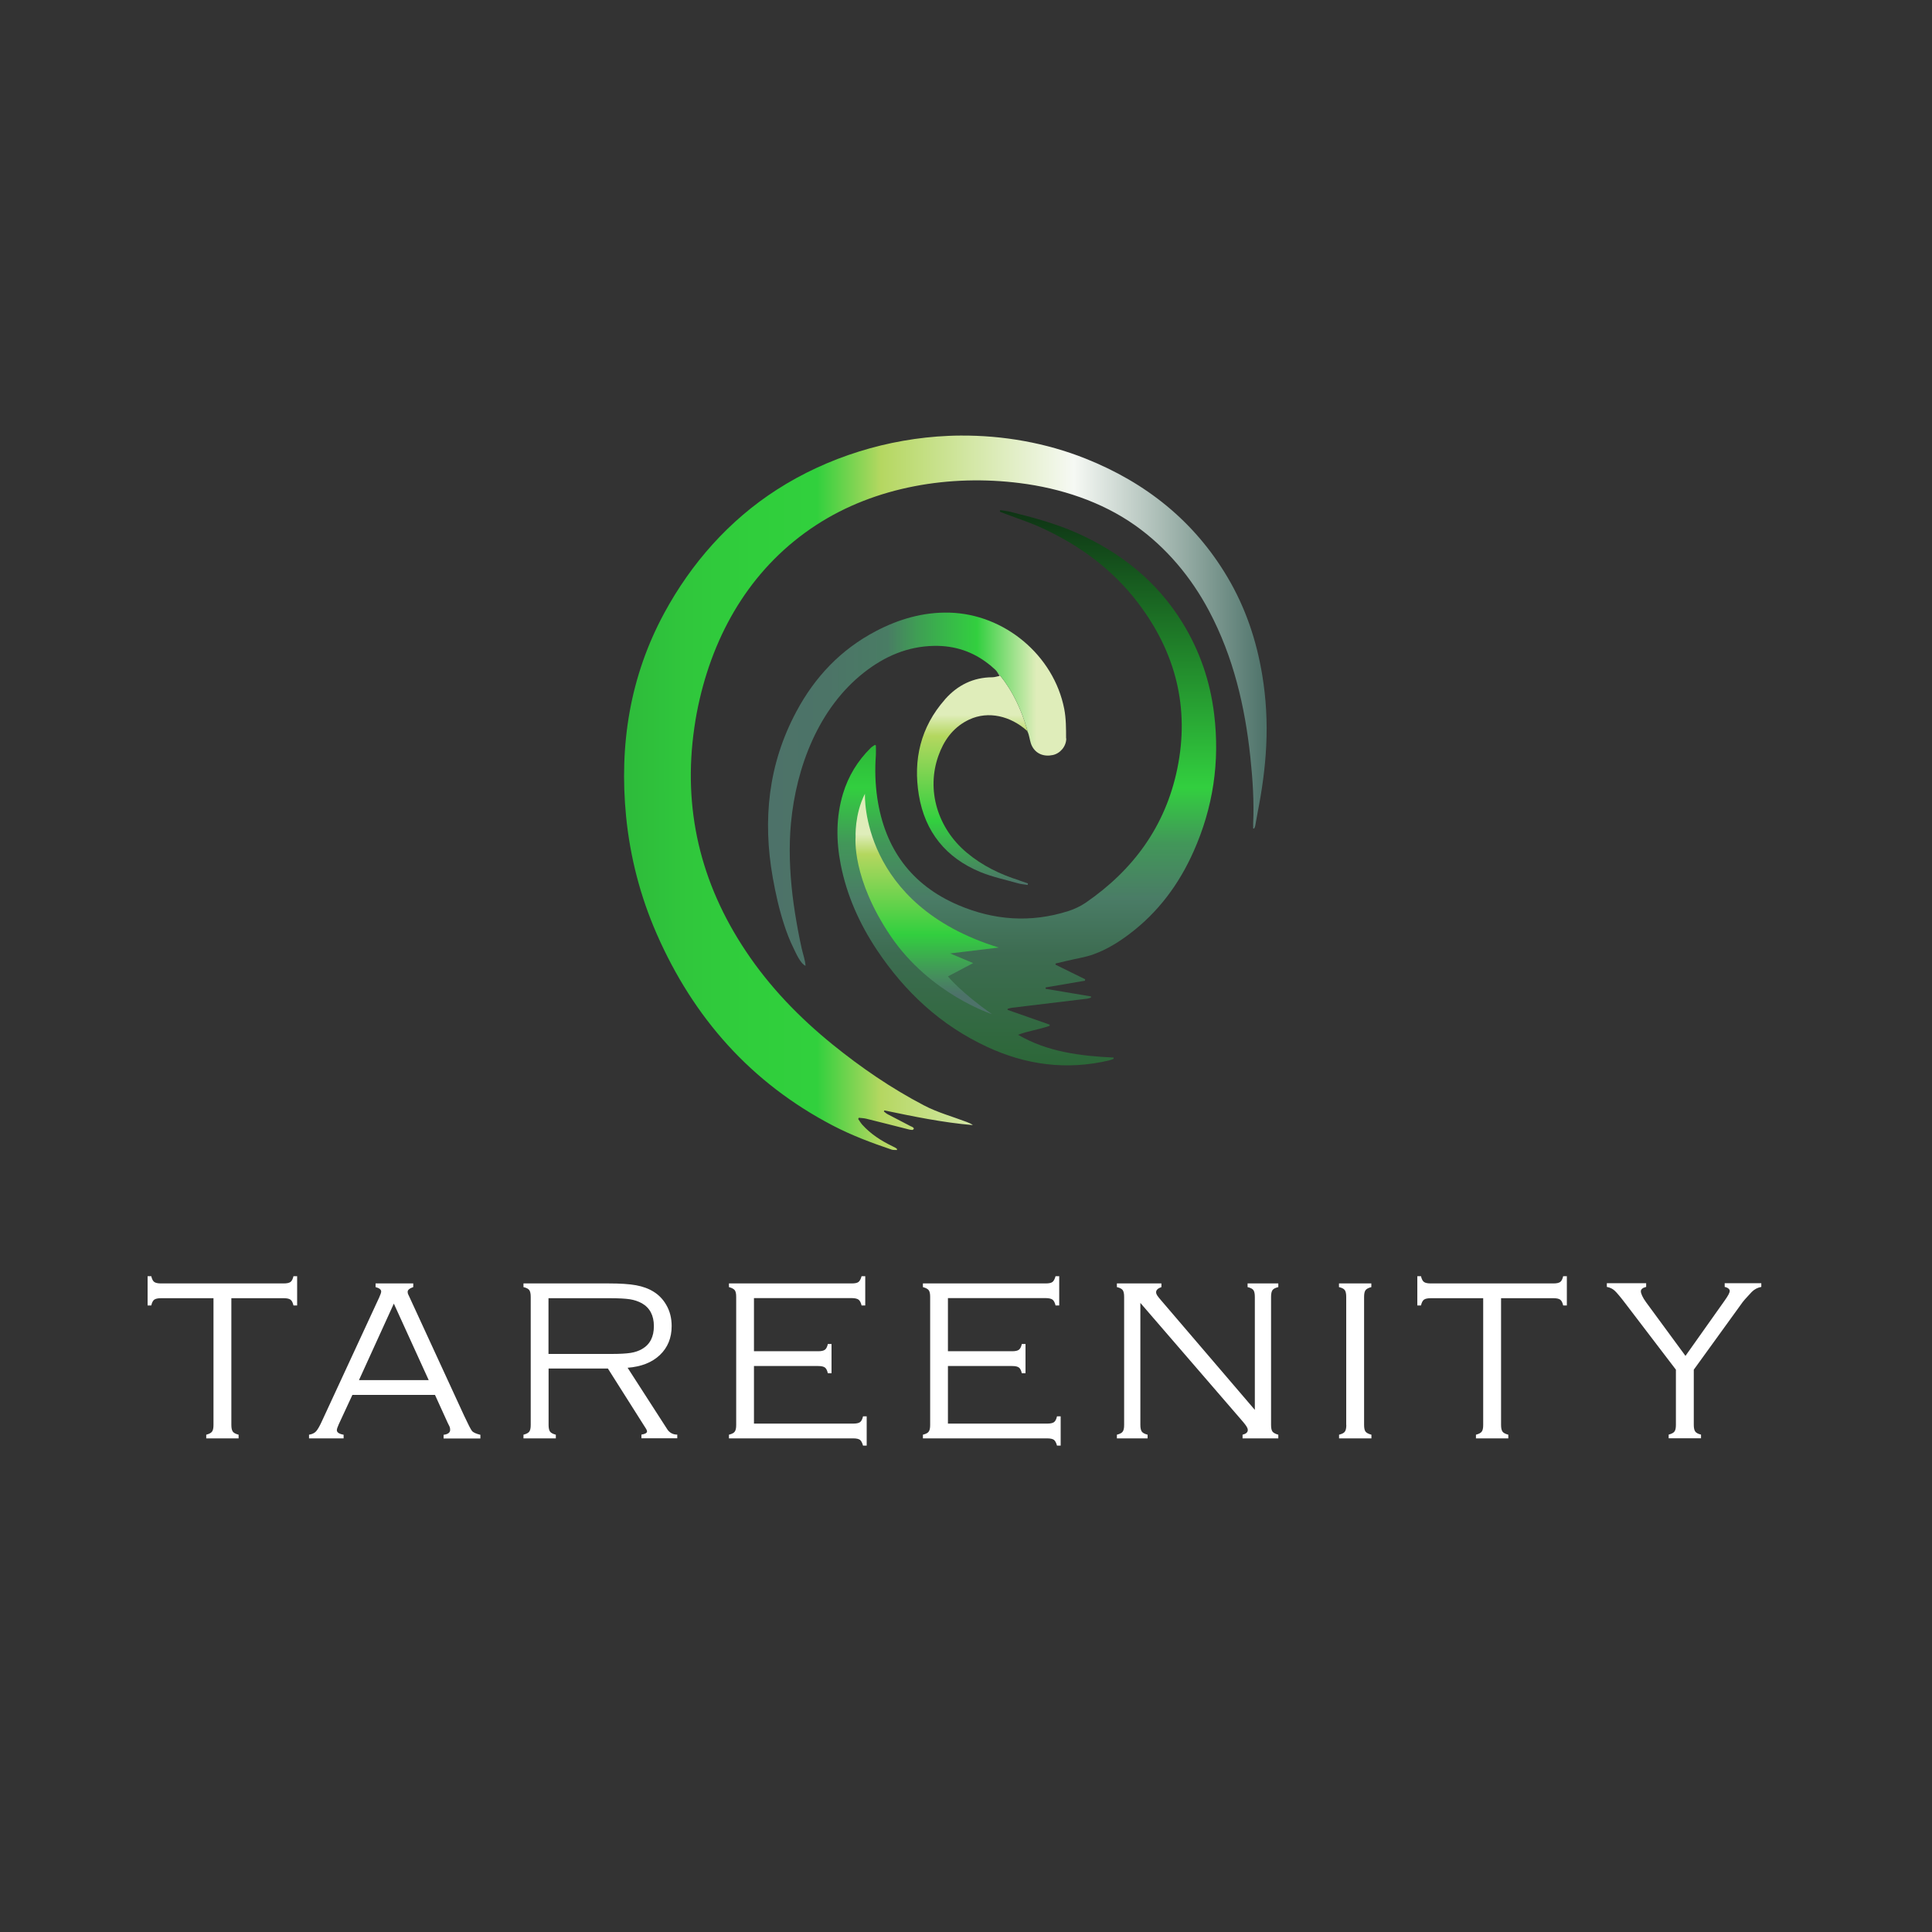<svg width="176" height="176" viewBox="0 0 176 176" fill="none" xmlns="http://www.w3.org/2000/svg">
<rect x="0" y="0" width="176" height="176" fill="#333333" stroke="none"/>
<path d="M114.162 75.469C114.162 75.319 114.162 75.161 114.162 75.011C114.25 73.005 114.118 70.998 113.907 69.001C113.414 64.346 112.358 59.84 110.15 55.669C108.522 52.589 106.251 49.87 103.4 47.854C100.338 45.69 96.606 44.475 92.902 44.009C86.583 43.208 79.763 44.308 74.369 47.819C68.71 51.498 65.261 57.165 63.747 63.65C63.545 64.513 63.378 65.393 63.254 66.273C62.181 73.656 63.8 80.441 67.936 86.636C70.11 89.901 72.802 92.682 75.838 95.146C78.443 97.258 81.206 99.15 84.172 100.698C85.395 101.341 86.75 101.71 88.053 102.203C88.246 102.282 88.449 102.353 88.625 102.494C85.897 102.265 83.23 101.71 80.564 101.156C80.546 101.191 80.538 101.218 80.52 101.253C80.626 101.332 80.722 101.429 80.837 101.49C81.541 101.86 82.245 102.23 82.949 102.59C83.028 102.626 83.107 102.652 83.178 102.705C83.213 102.731 83.257 102.802 83.248 102.828C83.222 102.872 83.16 102.934 83.116 102.934C83.01 102.934 82.905 102.916 82.799 102.89C81.506 102.564 80.212 102.23 78.918 101.913C78.698 101.86 78.461 101.851 78.232 101.825C78.214 101.86 78.197 101.904 78.179 101.939C78.302 102.115 78.417 102.309 78.558 102.467C79.323 103.312 80.265 103.919 81.286 104.412C81.391 104.465 81.497 104.518 81.594 104.57C81.638 104.597 81.673 104.632 81.717 104.667C81.717 104.702 81.717 104.729 81.708 104.764C81.55 104.755 81.382 104.773 81.233 104.729C79.402 104.113 77.598 103.435 75.874 102.538C68.42 98.648 63.175 92.726 59.822 85.07C58.326 81.655 57.402 78.074 57.033 74.36C56.399 67.848 57.385 61.618 60.518 55.836C62.973 51.304 66.422 47.397 70.77 44.607C75.398 41.633 80.907 39.943 86.398 39.706C86.768 39.688 87.138 39.679 87.507 39.679C91.379 39.653 95.286 40.339 98.886 41.774C104.386 43.965 108.794 47.467 111.83 52.598C113.467 55.361 114.47 58.353 114.99 61.512C115.342 63.642 115.456 65.78 115.35 67.927C115.254 69.978 114.963 72.002 114.567 74.017C114.488 74.422 114.426 74.835 114.347 75.24C114.33 75.319 114.286 75.398 114.25 75.478C114.215 75.478 114.189 75.478 114.154 75.469H114.162Z" fill="url(#paint0_linear_21_432)"/>
<path d="M91.133 46.473C91.432 46.517 91.731 46.552 92.022 46.622C94.081 47.133 96.131 47.678 98.076 48.541C102.089 50.327 105.389 52.95 107.712 56.716C109.296 59.286 110.246 62.075 110.607 65.067C111.135 69.406 110.51 73.577 108.733 77.563C107.404 80.555 105.503 83.116 102.872 85.096C101.878 85.844 100.813 86.504 99.642 86.926C98.85 87.217 97.997 87.331 97.178 87.534C96.844 87.613 96.501 87.692 96.166 87.771L96.149 87.877C97.046 88.317 97.953 88.757 98.85 89.206C98.85 89.25 98.85 89.294 98.842 89.338C97.645 89.54 96.448 89.751 95.251 89.954C95.251 89.998 95.251 90.042 95.251 90.077C96.633 90.306 98.006 90.543 99.387 90.772C99.387 90.807 99.387 90.842 99.387 90.878C99.282 90.913 99.167 90.957 99.062 90.974C96.774 91.247 94.486 91.52 92.206 91.802C92.066 91.819 91.925 91.863 91.793 91.898C91.793 91.934 91.793 91.96 91.784 91.995C93.06 92.444 94.345 92.893 95.621 93.342C95.621 93.377 95.621 93.412 95.621 93.447C94.688 93.782 93.694 93.905 92.743 94.266C95.427 95.832 98.41 96.193 101.446 96.342C101.446 96.378 101.446 96.413 101.446 96.457C101.314 96.501 101.191 96.562 101.05 96.598C97.178 97.513 93.456 97.02 89.883 95.348C85.686 93.394 82.43 90.358 79.878 86.53C78.294 84.146 77.141 81.576 76.586 78.751C76.164 76.586 76.155 74.422 76.798 72.292C77.282 70.699 78.126 69.309 79.314 68.138C79.429 68.024 79.57 67.945 79.702 67.857C79.728 67.874 79.763 67.892 79.79 67.91C79.79 68.2 79.807 68.49 79.79 68.781C79.693 70.101 79.728 71.412 79.922 72.723C80.608 77.299 83.01 80.617 87.287 82.447C90.534 83.838 93.896 84.084 97.302 83.002C97.865 82.826 98.419 82.562 98.903 82.236C103.25 79.244 106.172 75.249 107.246 70.039C108.39 64.486 107.105 59.444 103.69 54.947C101.385 51.902 98.393 49.702 94.943 48.11C93.87 47.608 92.734 47.247 91.626 46.825C91.441 46.754 91.256 46.684 91.08 46.614C91.089 46.57 91.106 46.526 91.115 46.482L91.133 46.473Z" fill="url(#paint1_linear_21_432)"/>
<path d="M92.84 80.203C93.113 80.291 93.377 80.388 93.641 80.476C93.632 80.52 93.623 80.564 93.614 80.617C93.306 80.564 92.998 80.546 92.708 80.458C91.564 80.133 90.394 79.886 89.302 79.438C86.17 78.144 84.26 75.777 83.706 72.433C83.169 69.194 83.873 66.229 86.073 63.73C86.082 63.712 86.099 63.703 86.108 63.686C87.234 62.418 88.66 61.706 90.394 61.697C90.614 61.697 90.842 61.618 91.062 61.574C90.992 61.468 90.922 61.354 90.851 61.239C91.652 62.137 92.875 63.879 93.65 66.748C93.614 66.669 93.579 66.59 93.518 66.537C92.066 65.252 90.059 64.724 88.29 65.551C88.211 65.586 88.132 65.63 88.062 65.666C86.768 66.352 85.967 67.487 85.483 68.86C84.374 71.975 85.404 75.442 88.062 77.669C89.478 78.857 91.098 79.649 92.84 80.194V80.203Z" fill="url(#paint2_linear_21_432)"/>
<path d="M97.135 67.258C97.135 68.006 96.571 68.64 95.911 68.781C95.102 68.957 94.371 68.675 94.01 67.962C93.843 67.637 93.808 67.25 93.703 66.898C93.685 66.854 93.676 66.801 93.65 66.748C92.875 63.879 91.652 62.137 90.851 61.239C90.799 61.151 90.737 61.072 90.658 61.002C90.508 60.861 90.359 60.729 90.2 60.597C90.2 60.597 90.191 60.597 90.183 60.588C90.138 60.553 90.103 60.518 90.059 60.491C88.634 59.365 86.979 58.802 85.087 58.837C82.667 58.881 80.582 59.796 78.716 61.257C74.571 64.504 72.538 69.863 72.055 74.976C71.852 77.158 71.94 79.367 72.195 81.541C72.327 82.641 72.503 83.723 72.706 84.814C72.802 85.342 72.917 85.87 73.031 86.398C73.146 86.909 73.348 87.463 73.383 87.982C72.908 87.78 72.495 86.794 72.275 86.346C71.931 85.659 71.659 84.929 71.421 84.198C70.972 82.817 70.655 81.391 70.4 79.966C69.459 74.677 69.987 69.599 72.547 64.821C74.228 61.67 76.595 59.171 79.781 57.499C81.875 56.399 84.102 55.748 86.495 55.81C91.494 55.942 95.99 59.682 96.95 64.583C97.117 65.454 97.117 66.378 97.117 67.276L97.135 67.258Z" fill="url(#paint3_linear_21_432)"/>
<path d="M78.795 72.336C78.795 72.336 78.32 82.43 90.983 86.319L86.557 86.856L88.651 87.736L86.354 88.95C86.354 88.95 87.569 90.438 90.376 92.391C90.376 92.391 84.735 90.57 81.153 85.298C77.572 80.027 77.942 76.278 77.942 76.278C77.942 76.278 77.836 74.184 78.786 72.327L78.795 72.336Z" fill="url(#paint4_linear_21_432)"/>
<path d="M21.076 118.263V129.809C21.076 130.09 21.12 130.293 21.208 130.416C21.296 130.539 21.472 130.627 21.736 130.698V131.032H18.788V130.698C19.052 130.627 19.228 130.539 19.316 130.416C19.404 130.302 19.448 130.099 19.448 129.809V118.263H14.669C14.379 118.263 14.177 118.307 14.053 118.395C13.93 118.483 13.842 118.659 13.781 118.923H13.446V116.257H13.781C13.842 116.521 13.93 116.697 14.053 116.785C14.177 116.873 14.379 116.917 14.669 116.917H25.846C26.136 116.917 26.338 116.873 26.462 116.785C26.585 116.697 26.673 116.521 26.734 116.257H27.069V118.923H26.734C26.673 118.659 26.585 118.483 26.462 118.395C26.338 118.307 26.136 118.263 25.846 118.263H21.067H21.076Z" fill="white"/>
<path d="M39.653 127.072H32.102L30.861 129.747C30.747 130.002 30.686 130.178 30.686 130.284C30.686 130.486 30.888 130.627 31.302 130.698V131.032H28.151V130.698C28.433 130.654 28.653 130.548 28.794 130.39C28.943 130.231 29.137 129.888 29.374 129.36L34.54 118.202C34.663 117.929 34.725 117.753 34.725 117.656C34.725 117.48 34.557 117.339 34.214 117.251V116.917H37.646V117.251C37.312 117.366 37.136 117.506 37.136 117.682C37.136 117.858 37.197 117.929 37.321 118.202L42.275 128.955C42.645 129.747 42.882 130.214 42.997 130.354C43.111 130.495 43.366 130.61 43.762 130.706V131.041H40.41V130.706C40.814 130.654 41.008 130.504 41.008 130.249C41.008 129.994 40.929 129.923 40.779 129.606L39.626 127.072H39.653ZM39.054 125.726L35.877 118.756L32.701 125.726H39.054Z" fill="white"/>
<path d="M49.975 124.678V129.809C49.975 130.09 50.019 130.293 50.107 130.416C50.195 130.539 50.371 130.627 50.635 130.698V131.032H47.687V130.698C47.951 130.627 48.127 130.539 48.215 130.416C48.303 130.302 48.347 130.099 48.347 129.809V118.14C48.347 117.85 48.303 117.647 48.215 117.524C48.127 117.401 47.951 117.313 47.687 117.251V116.917H55.431C56.496 116.917 57.332 116.97 57.948 117.084C58.564 117.198 59.101 117.392 59.558 117.682C60.025 117.973 60.403 118.369 60.693 118.87C61.028 119.442 61.186 120.085 61.186 120.806C61.186 121.88 60.825 122.76 60.113 123.438C59.4 124.115 58.423 124.502 57.173 124.599L60.764 130.17C60.975 130.513 61.292 130.689 61.697 130.689V131.023H58.432V130.689C58.766 130.636 58.942 130.539 58.942 130.398C58.942 130.258 58.819 130.108 58.581 129.73L55.378 124.67H49.984L49.975 124.678ZM49.975 123.341H55.695C56.469 123.341 57.059 123.306 57.455 123.244C57.851 123.182 58.203 123.059 58.502 122.883C59.215 122.47 59.567 121.774 59.567 120.806C59.567 119.838 59.197 119.134 58.467 118.721C58.141 118.545 57.781 118.422 57.385 118.36C56.989 118.298 56.373 118.263 55.537 118.263H49.966V123.341H49.975Z" fill="white"/>
<path d="M68.684 124.441V129.686H77.73C78.021 129.686 78.223 129.642 78.346 129.554C78.47 129.466 78.558 129.29 78.619 129.026H78.954V131.692H78.619C78.549 131.428 78.452 131.252 78.338 131.164C78.214 131.076 78.012 131.032 77.722 131.032H66.405V130.698C66.678 130.627 66.854 130.539 66.933 130.416C67.021 130.302 67.065 130.099 67.065 129.809V118.14C67.065 117.85 67.021 117.647 66.933 117.533C66.845 117.418 66.669 117.322 66.405 117.251V116.917H77.598C77.889 116.917 78.091 116.873 78.206 116.785C78.32 116.697 78.417 116.521 78.487 116.257H78.822V118.923H78.487C78.426 118.668 78.338 118.492 78.214 118.395C78.091 118.307 77.889 118.254 77.598 118.254H68.684V123.094H74.527C74.818 123.094 75.02 123.05 75.143 122.962C75.266 122.874 75.354 122.698 75.416 122.434H75.75V125.101H75.416C75.354 124.837 75.266 124.661 75.143 124.573C75.02 124.485 74.818 124.441 74.527 124.441H68.684Z" fill="white"/>
<path d="M86.354 124.441V129.686H95.401C95.691 129.686 95.894 129.642 96.017 129.554C96.14 129.466 96.228 129.29 96.29 129.026H96.624V131.692H96.29C96.219 131.428 96.122 131.252 96.008 131.164C95.885 131.076 95.682 131.032 95.392 131.032H84.075V130.698C84.348 130.627 84.524 130.539 84.603 130.416C84.691 130.302 84.735 130.099 84.735 129.809V118.14C84.735 117.85 84.691 117.647 84.603 117.533C84.515 117.418 84.339 117.322 84.075 117.251V116.917H95.269C95.559 116.917 95.762 116.873 95.876 116.785C95.99 116.697 96.087 116.521 96.158 116.257H96.492V118.923H96.158C96.096 118.668 96.008 118.492 95.885 118.395C95.762 118.307 95.559 118.254 95.269 118.254H86.354V123.094H92.198C92.488 123.094 92.69 123.05 92.814 122.962C92.937 122.874 93.025 122.698 93.086 122.434H93.421V125.101H93.086C93.025 124.837 92.937 124.661 92.814 124.573C92.69 124.485 92.488 124.441 92.198 124.441H86.354Z" fill="white"/>
<path d="M103.884 118.703V129.809C103.884 130.09 103.928 130.293 104.016 130.416C104.104 130.539 104.28 130.627 104.544 130.698V131.032H101.746V130.698C102.018 130.627 102.194 130.539 102.274 130.416C102.362 130.302 102.406 130.099 102.406 129.809V118.14C102.406 117.85 102.362 117.647 102.274 117.524C102.186 117.401 102.01 117.313 101.746 117.251V116.917H105.802V117.251C105.477 117.366 105.318 117.515 105.318 117.718C105.318 117.92 105.477 118.114 105.802 118.492L114.312 128.436V118.14C114.312 117.85 114.268 117.647 114.18 117.524C114.092 117.401 113.916 117.313 113.652 117.251V116.917H116.45V117.251C116.186 117.313 116.01 117.401 115.922 117.524C115.834 117.647 115.79 117.85 115.79 118.14V129.809C115.79 130.099 115.834 130.302 115.922 130.416C116.01 130.53 116.186 130.627 116.45 130.698V131.032H113.194V130.698C113.511 130.618 113.67 130.478 113.67 130.275C113.67 130.073 113.529 129.879 113.238 129.527L103.893 118.703H103.884Z" fill="white"/>
<path d="M122.637 129.809V118.14C122.637 117.85 122.593 117.647 122.505 117.524C122.417 117.401 122.241 117.313 121.977 117.251V116.917H124.925V117.251C124.661 117.322 124.485 117.41 124.397 117.533C124.309 117.647 124.265 117.85 124.265 118.14V129.809C124.265 130.099 124.309 130.302 124.397 130.416C124.485 130.53 124.661 130.627 124.933 130.698V131.032H121.985V130.698C122.258 130.627 122.434 130.539 122.513 130.416C122.601 130.302 122.645 130.099 122.645 129.809H122.637Z" fill="white"/>
<path d="M136.743 118.263V129.809C136.743 130.09 136.787 130.293 136.875 130.416C136.963 130.539 137.139 130.627 137.403 130.698V131.032H134.455V130.698C134.719 130.627 134.895 130.539 134.983 130.416C135.071 130.302 135.115 130.099 135.115 129.809V118.263H130.337C130.046 118.263 129.844 118.307 129.721 118.395C129.598 118.483 129.51 118.659 129.448 118.923H129.114V116.257H129.448C129.51 116.521 129.598 116.697 129.721 116.785C129.844 116.873 130.046 116.917 130.337 116.917H141.513C141.803 116.917 142.006 116.873 142.129 116.785C142.252 116.697 142.34 116.521 142.402 116.257H142.736V118.923H142.402C142.34 118.659 142.252 118.483 142.129 118.395C142.006 118.307 141.803 118.263 141.513 118.263H136.734H136.743Z" fill="white"/>
<path d="M154.299 124.775V129.8C154.299 130.082 154.343 130.284 154.431 130.407C154.519 130.53 154.695 130.627 154.959 130.689V131.023H152.011V130.689C152.275 130.618 152.451 130.53 152.539 130.407C152.627 130.293 152.671 130.09 152.671 129.8V124.775L148.113 118.8C147.62 118.149 147.277 117.744 147.083 117.568C146.89 117.392 146.661 117.286 146.379 117.234V116.899H149.961V117.234C149.635 117.313 149.477 117.454 149.477 117.638C149.477 117.823 149.635 118.202 149.961 118.642L153.542 123.517L157.115 118.474C157.423 118.043 157.573 117.762 157.573 117.603C157.573 117.445 157.423 117.304 157.115 117.234V116.899H160.45V117.234C160.116 117.295 159.826 117.445 159.579 117.691C159.086 118.21 158.761 118.58 158.62 118.8L154.299 124.775Z" fill="white"/>
<defs>
<linearGradient id="paint0_linear_21_432" x1="56.848" y1="72.222" x2="115.394" y2="72.222" gradientUnits="userSpaceOnUse">
<stop stop-color="#2EBB3B"/>
<stop offset="0.1" stop-color="#30C73C"/>
<stop offset="0.2" stop-color="#30CE3C"/>
<stop offset="0.3" stop-color="#31D03D"/>
<stop offset="0.4" stop-color="#B5D761"/>
<stop offset="0.7" stop-color="#F6F9F4"/>
<stop offset="1" stop-color="#4D7269"/>
</linearGradient>
<linearGradient id="paint1_linear_21_432" x1="93.553" y1="97.038" x2="93.553" y2="46.473" gradientUnits="userSpaceOnUse">
<stop stop-color="#2C6738"/>
<stop offset="0.2" stop-color="#3D6C51"/>
<stop offset="0.3" stop-color="#4A7C66"/>
<stop offset="0.4" stop-color="#429759"/>
<stop offset="0.5" stop-color="#32CF3F"/>
<stop offset="1" stop-color="#0E3314"/>
</linearGradient>
<linearGradient id="paint2_linear_21_432" x1="88.598" y1="61.248" x2="88.598" y2="80.608" gradientUnits="userSpaceOnUse">
<stop offset="0.2" stop-color="#DFEDBA"/>
<stop offset="0.3" stop-color="#B4D75F"/>
<stop offset="0.7" stop-color="#32CF3F"/>
<stop offset="1" stop-color="#4D7269"/>
</linearGradient>
<linearGradient id="paint3_linear_21_432" x1="69.978" y1="71.878" x2="97.135" y2="71.878" gradientUnits="userSpaceOnUse">
<stop stop-color="#4D7269"/>
<stop offset="0.2" stop-color="#4C7467"/>
<stop offset="0.4" stop-color="#497C64"/>
<stop offset="0.5" stop-color="#3F9E54"/>
<stop offset="0.6" stop-color="#38B849"/>
<stop offset="0.7" stop-color="#32CF3F"/>
<stop offset="0.9" stop-color="#DFEDBA"/>
</linearGradient>
<linearGradient id="paint4_linear_21_432" x1="84.462" y1="72.336" x2="84.462" y2="90.596" gradientUnits="userSpaceOnUse">
<stop offset="0.2" stop-color="#DFEDBA"/>
<stop offset="0.3" stop-color="#B4D75F"/>
<stop offset="0.7" stop-color="#32CF3F"/>
<stop offset="1" stop-color="#4D7269"/>
</linearGradient>
</defs>
</svg>
